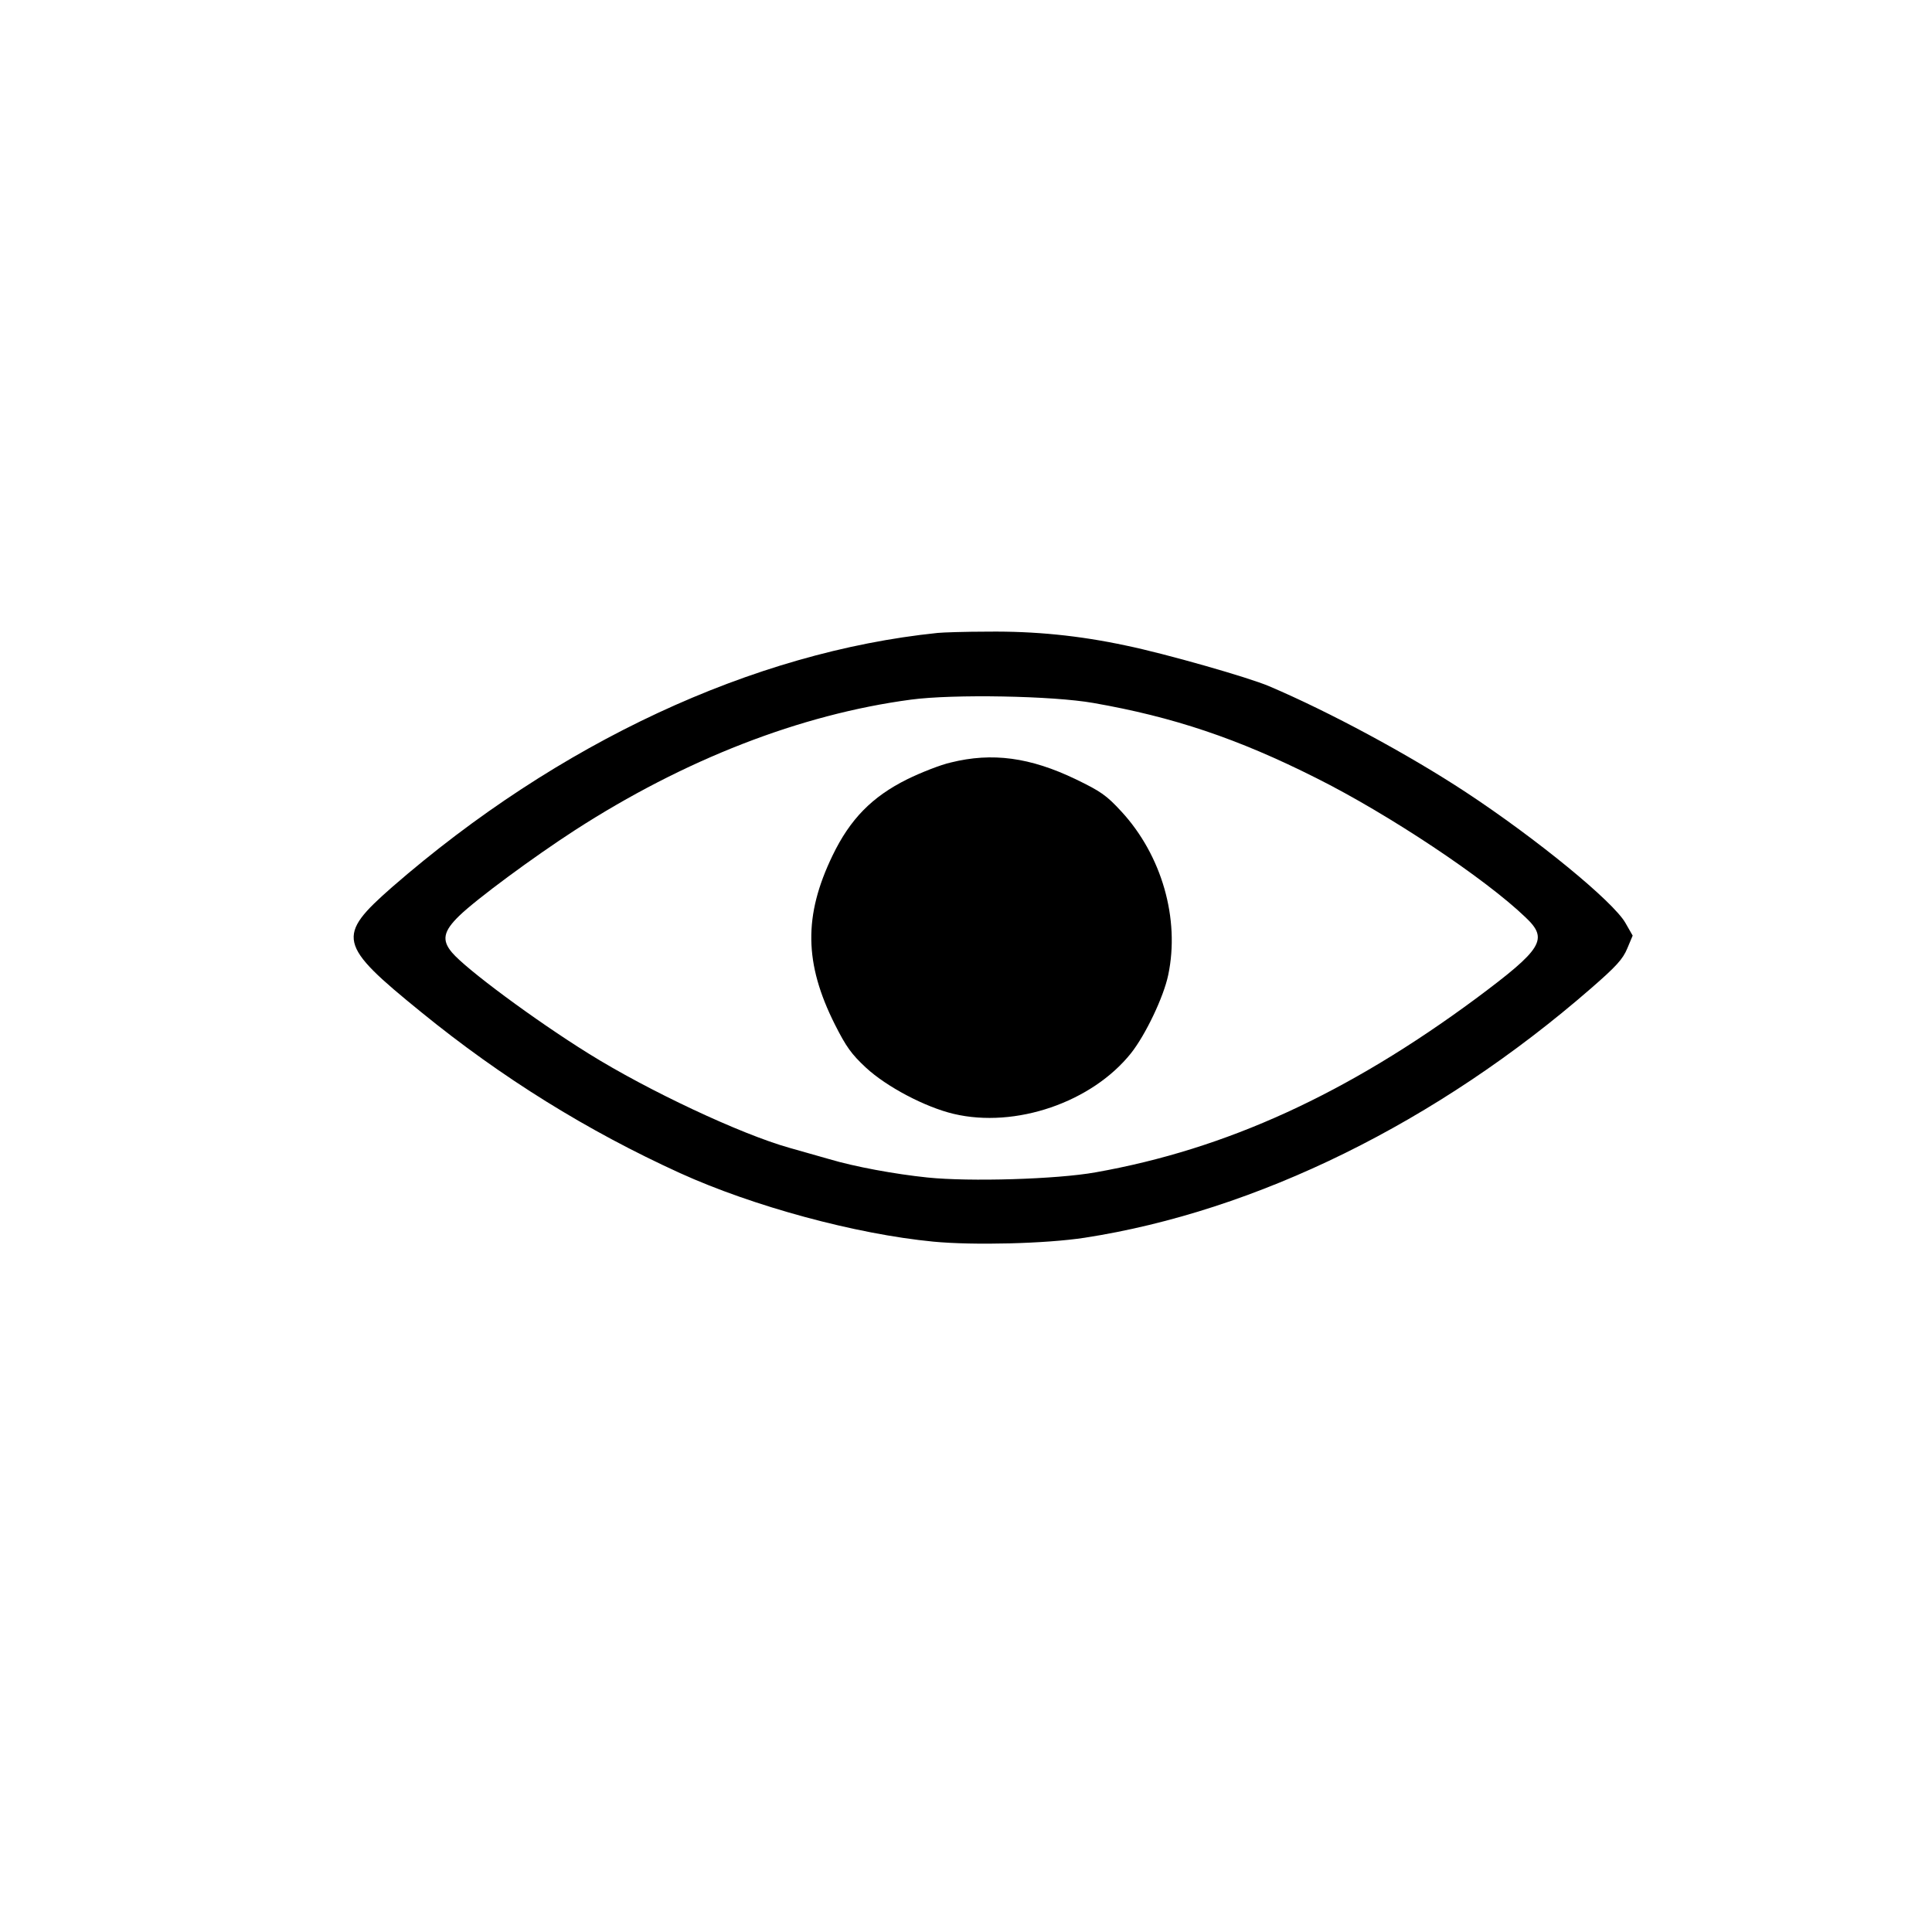 <svg version="1.0" xmlns="http://www.w3.org/2000/svg"
 width="30pt" height="30pt" viewBox="0 0 30 30"
 preserveAspectRatio="xMidYMid meet">
<g transform="translate(0,30) scale(0.004,-0.004)"
fill="#000000" stroke="none">
<path d="M3640 5043 c-718 -74 -1473 -426 -2117 -986 -219 -192 -212 -223 112
-486 313 -255 645 -461 1005 -625 284 -129 682 -237 983 -266 156 -15 437 -8
587 15 668 103 1370 449 1966 968 99 86 124 114 141 155 l21 50 -28 49 c-47
83 -345 327 -620 508 -222 146 -530 312 -763 411 -79 34 -405 127 -556 158
-182 39 -355 56 -536 54 -88 0 -176 -3 -195 -5z m605 -272 c309 -54 560 -138
864 -291 282 -141 656 -390 813 -541 90 -85 67 -122 -192 -315 -500 -370 -969
-585 -1477 -675 -150 -27 -490 -37 -653 -20 -126 13 -283 42 -380 71 -36 10
-105 30 -155 44 -189 53 -549 222 -780 366 -209 130 -476 328 -530 392 -41 48
-34 83 28 143 67 65 288 228 447 331 427 276 878 451 1306 508 164 22 551 15
709 -13z" fill="currentcolor"/>
<path d="M3691 4540 c-40 -9 -116 -39 -169 -65 -137 -68 -222 -155 -290 -296
-113 -234 -110 -419 9 -656 44 -87 64 -115 121 -168 80 -74 230 -153 340 -179
240 -57 537 45 689 236 56 71 126 217 144 303 46 218 -25 465 -182 635 -58 63
-80 78 -177 125 -177 85 -324 105 -485 65z" fill="currentcolor"/>
</g>
</svg>
